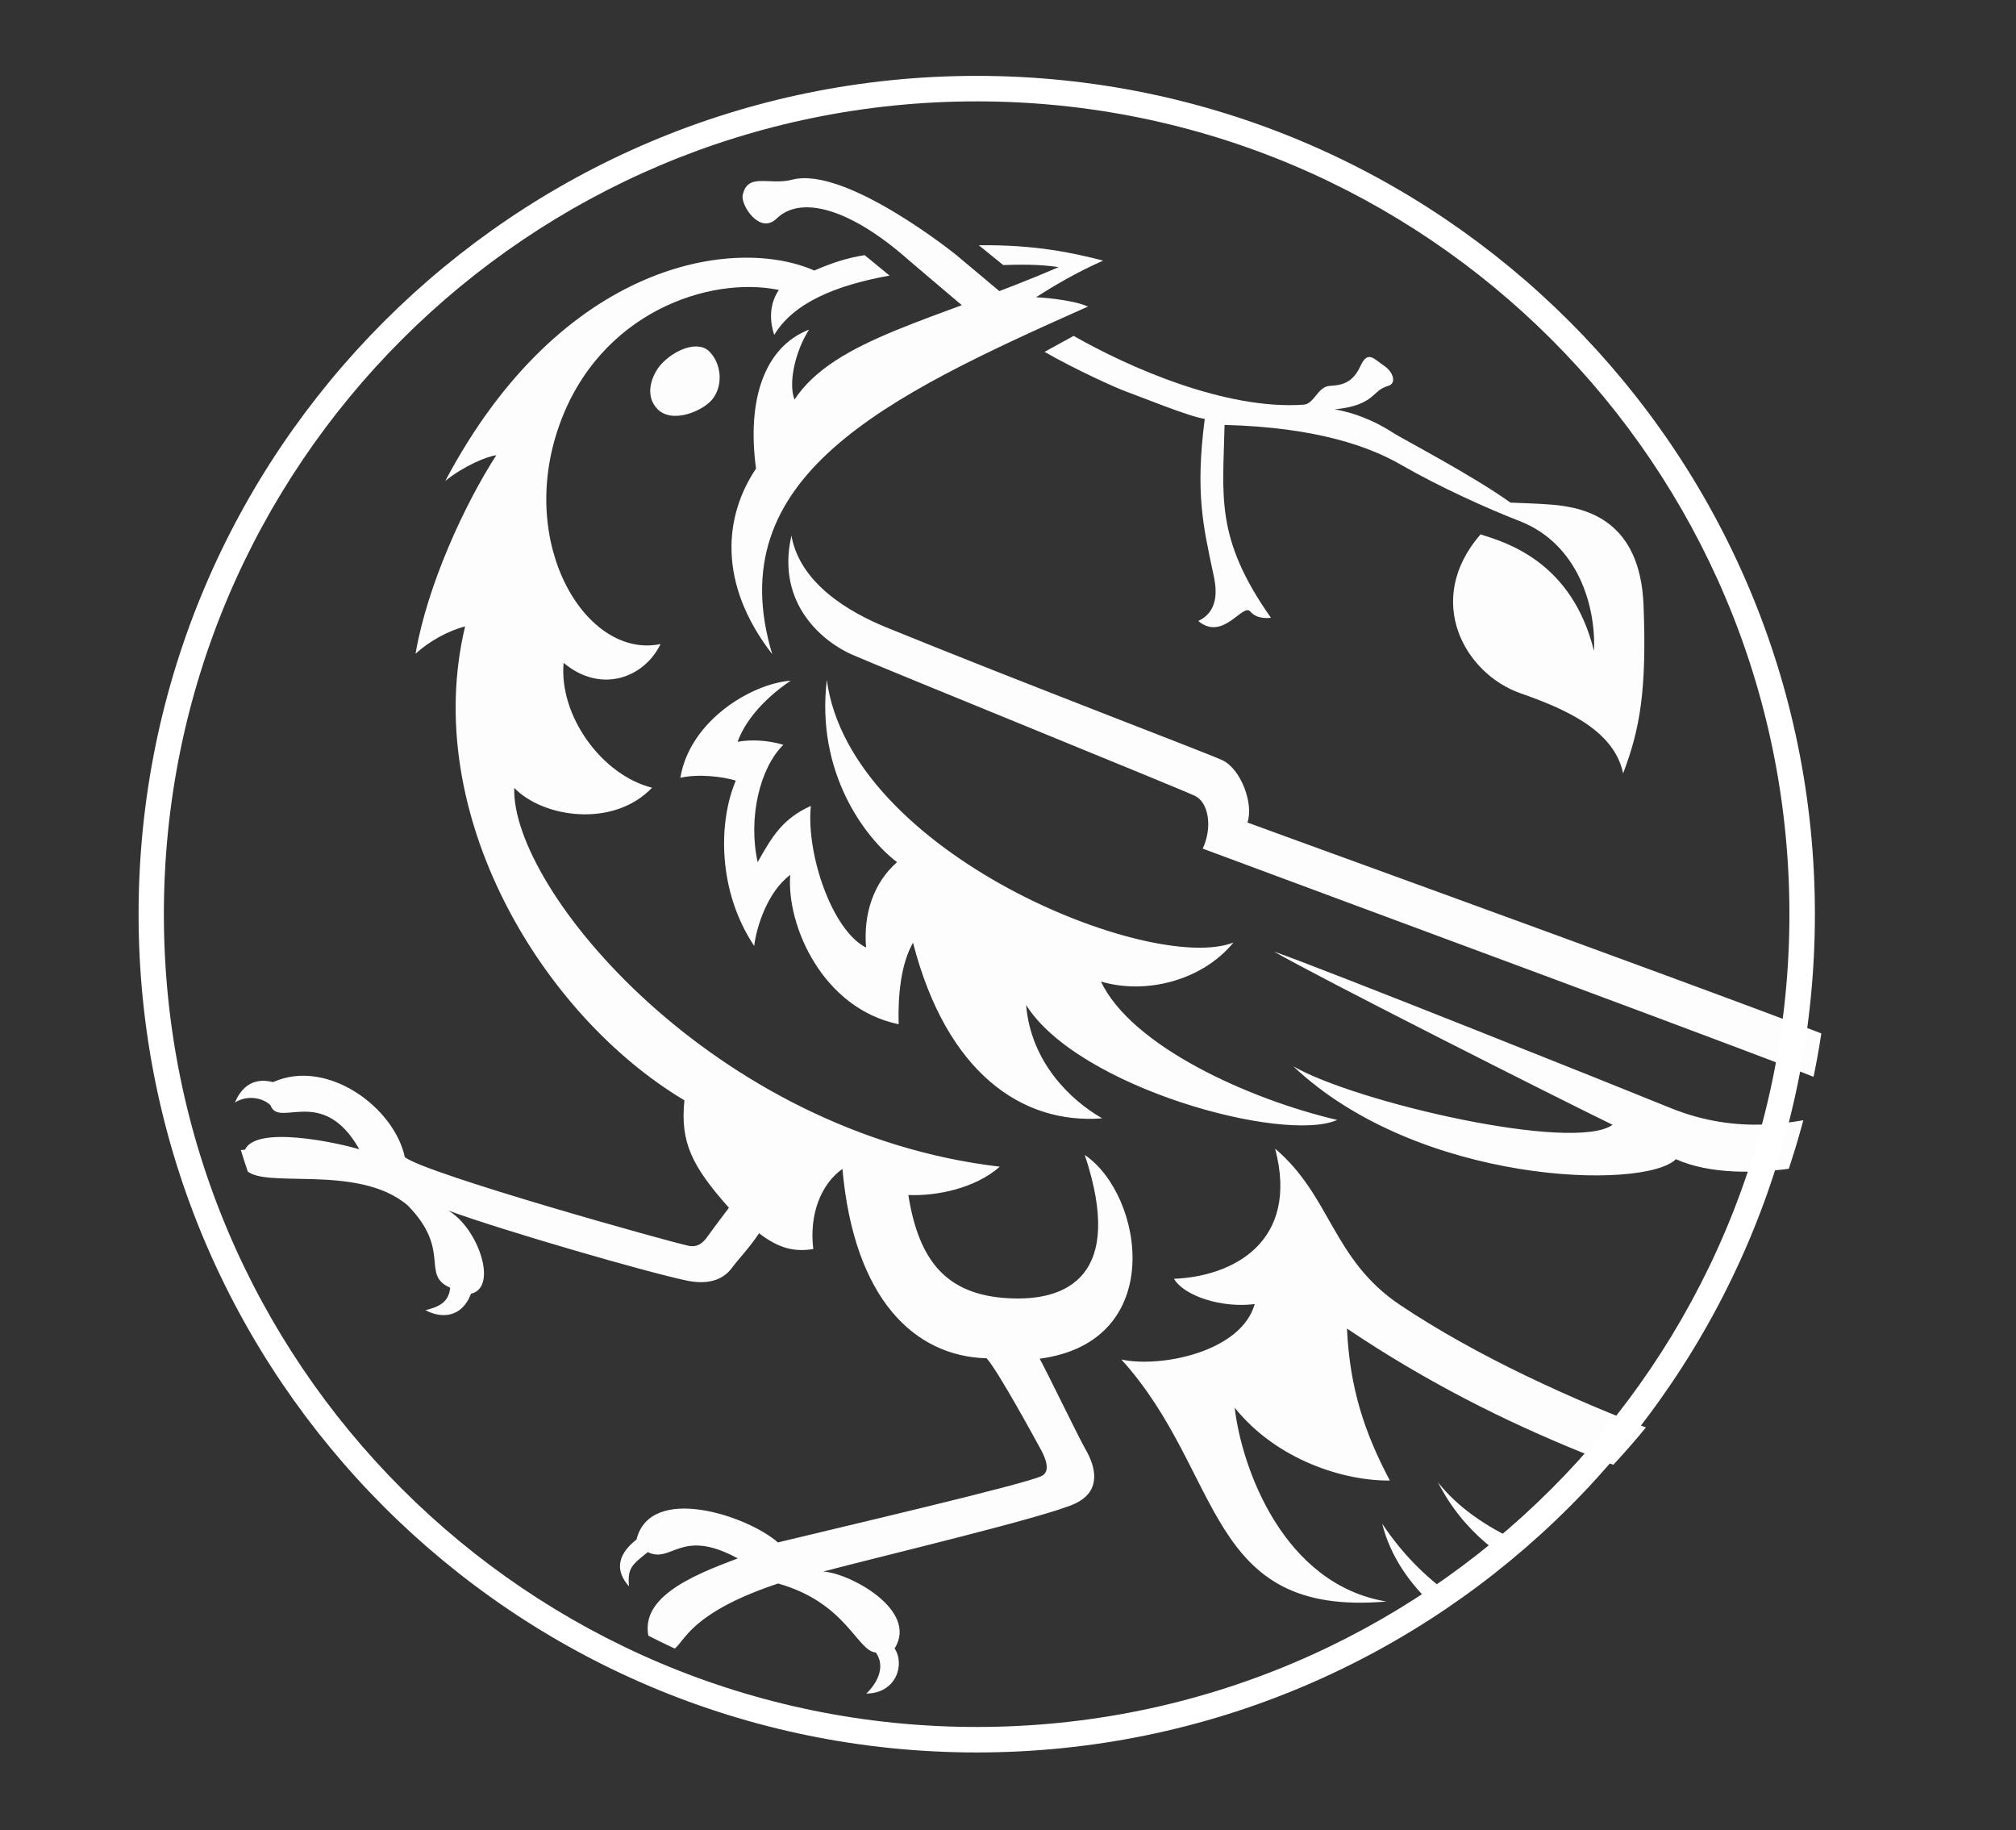 <?xml version="1.0" encoding="utf-8"?>
<!-- Generator: Adobe Illustrator 19.2.1, SVG Export Plug-In . SVG Version: 6.00 Build 0)  -->
<svg version="1.1" id="Capa_1" xmlns="http://www.w3.org/2000/svg" xmlns:xlink="http://www.w3.org/1999/xlink" x="0px" y="0px"
	 width="99.65px" height="90.45px" viewBox="0 0 99.65 90.45" enable-background="new 0 0 99.65 90.45" xml:space="preserve">
<rect x="0" y="0" width="99.65" height="90.45" fill="#333333" stroke="none"/>
<g>
	<g>
		<g>
			<circle fill="none" cx="50.28" cy="45.18" r="41.43"/>
			<g>
				<circle fill="none" cx="50.31" cy="45.06" r="40.17"/>
			</g>
		</g>
		<g>
			<defs>
				<circle id="SVGID_1_" cx="50.31" cy="45.06" r="40.17"/>
			</defs>
			<clipPath id="SVGID_2_">
				<use xlink:href="#SVGID_1_"  overflow="visible"/>
			</clipPath>
			<g clip-path="url(#SVGID_2_)">
				<g>
					<path fill="#FDFDFD" d="M32.64,18.05c0.64-0.74,1.83-1.25,2.41-0.69s0.73,1.63,0.18,2.35c-0.45,0.59-1.99,1.26-2.73,0.51
						C31.82,19.52,32.24,18.52,32.64,18.05z"/>
					<g>
						<path fill="#FDFDFD" d="M82.84,57.29c3.29,1.48,9.17-0.04,10.71-1.01c1.81-1.14,1.63-2.97-0.57-4.03s-29.83-11.04-31.32-11.6
							c0.32-0.9-0.31-2.64-1.24-3.08c-0.75-0.35-9.98-3.86-16.6-6.56c-1.82-0.74-4.28-2.16-4.7-4.54c-0.79,3.45,1.67,5.3,2.99,5.88
							c1.58,0.69,15.83,6.47,16.95,6.98c0.67,0.31,0.89,1.54,0.39,2.61c4.7,1.76,29.94,11.07,31.1,11.65
							c1.16,0.58,1.27,1.18-0.01,1.48c-1.72,0.39-4.58,1.07-7.99-0.32c-2.15-0.88-16.92-6.79-19.57-7.72
							c2.05,1.2,14.05,7.26,16.73,8.56c-1.92,1.38-12.7-1.11-15.78-2.89C70.11,58.55,81.27,58.84,82.84,57.29z M54.42,48.51
							c2.27,0.67,5.04-0.08,6.55-1.93c-4.03,1.6-18.98-4.43-20.1-12.98c-0.55,4.58,1.89,7.81,3.47,9.01
							c-1.16,1.02-1.67,2.55-1.53,4.22c-1.68-0.84-2.97-4.63-2.73-7c-1.4,0.63-1.92,1.52-2.63,2.78c-0.48-2.2,0.11-4.66,1.27-5.8
							c-0.76-0.23-1.6-0.27-2.26-0.15c0.33-0.91,1.13-2,2.62-3.02c-1.95,0.15-4.99,1.99-5.45,4.8c0.87-0.2,2.06-0.07,2.74,0.14
							c-0.88,2.07-0.89,5.48,0.91,8.17c0.11-0.95,0.67-2.69,1.78-3.51c-0.19,2.5,1.6,6.6,5.36,7.38c-0.04-1.37,0.1-2.96,0.71-4.03
							c1.66,6.44,5.4,8.99,9.35,8.68c-1.57-0.9-3.52-2.77-3.76-5.6c2.57,4.08,12.72,6.85,15.38,5.68
							C61.73,54.33,55.93,51.7,54.42,48.51z M49.59,13.1c1.4-0.05,2.09,0.01,2.74,0.1c-6.05,2.63-11.06,3.52-13.06,6.55
							c-0.31-0.83,0.03-2.37,0.72-3.46c-2.2,0.86-3.08,3.44-2.62,6.87c-1.57,2.33-1.92,5.66,0.8,9.17
							c-2.63-8.75,5.49-12.68,15.61-17.18c-0.87-0.38-2.57-0.46-2.57-0.46c0.86-0.55,2-1.23,3.32-1.81
							c-1.53-0.39-3.35-0.79-6.15-0.76L49.59,13.1z M58.03,63.2c0.49,0.84,2.34,1.46,3.99,1.25c-0.67,2.37-4.65,3.16-6.59,2.74
							c5.1,5.63,4.1,12.74,13.1,11.96c-5.08-0.84-7.15-6.57-7.5-9.58c2.09,2.61,5.45,3.63,7.67,3.6c-1.27-2.4-1.98-4.58-2.12-7.51
							c8,5.38,15.48,7.65,22.08,9.74c1.15,0.36,0.82,1.49,0.05,1.86c-3.23,1.59-13.81,0.84-17.63-4c2.47,4.85,8.01,6.1,13.66,6.82
							c0.03,0.33,0.06,2.33-1.96,2.13c-3.74-0.38-10.56-1.01-14.46-6.91c1.61,6.45,12.01,8.88,15.13,9.73
							c1.44,0.39,3.45,0.37,4.17-4.85c1.9-0.37,3.47-1.39,4.14-2.22c0.69-0.86,2.18-3.81-0.55-4.33c-3.15-0.6-14.39-4.04-22.01-9.14
							c-3.35-2.25-3.4-5.37-6.17-7.72C64.25,61.41,60.9,63.09,58.03,63.2z M53.62,57.08c2,6.01-0.9,7.25-3.8,7.08
							c-2.99-0.17-4.4-1.79-4.92-5.1c1.37,0.06,3.3-0.32,4.52-1.4c-14.16-1.66-24.17-13.74-24-18.72c1.44,1.49,4.92,1.98,6.81-0.01
							c-2.48-0.62-4.61-3.56-4.37-6.17c1.86,1.56,4,0.72,4.79-0.93c-3.64,0.76-7.1-4.85-5.02-10.77c1.97-5.62,7.44-7.44,10.87-6.73
							c-0.36,0.52-0.54,1.29-0.23,2.22c0.95-1.57,2.99-2.44,5.7-2.93l-1.23-1.01c-0.85,0.13-1.61,0.38-2.49,0.76
							c-3.91-1.72-12.49-0.47-18.24,10.4c0.92-0.75,2.1-1.23,2.52-1.27c-1.55,2.4-3.41,6.41-3.99,9.81
							c0.66-0.61,1.62-1.14,2.45-1.35c-2.22,9.27,3.81,19.23,10.84,23.42c-0.21,2.07,0.36,3.24,2.2,5.31
							c-0.15,0.21-0.7,0.92-1.02,1.37c-0.17,0.24-0.44,0.62-0.97,0.51c-0.93-0.19-12.96-3.55-14.03-4.38
							c-0.52-2.46-3.84-4.91-6.51-3.71c-1.13-0.29-1.65,0.44-1.89,1.01c0.65-0.41,1.41-0.21,1.76,0.13c0.4,1.17,2.57-1.04,4.39,2.18
							c-1.13-0.34-5.1-1.19-5.65,0.02c-0.5,0.05-1.28,0.06-1.56,1.13c0.63-0.29,1.13-0.32,1.57-0.19c0.71,1.09,5.55-0.32,8.04,1.82
							c2.18,2.23,0.62,3.42,2.09,4.06c-0.06,0.77-0.65,0.97-1.22,1.11c0.75,0.41,1.79,0.41,2.25-0.81c1.37-0.32,0.34-3.27-1.12-4.11
							c2.77,1.01,9.82,3.05,11.79,3.46c1.01,0.21,1.77-0.01,2.23-0.63c0.34-0.46,0.88-1.01,1.34-1.71c1.03,0.79,1.79,0.92,2.68,0.78
							c-0.21-1.71,0.38-3.21,1.44-3.96c0.58,6.44,3.56,9.26,7.13,9.36c0.57,0.63,2.49,4.16,2.7,4.55c0.19,0.35,0.48,1.03,0.03,1.26
							c-0.76,0.4-10.09,2.57-13.05,3.29c-1.48-1.31-6.3-2.93-6.99-0.14c-1.02,0.79-1.01,1.6-0.37,2.31
							c-0.08-0.91,0.15-1.07,0.93-1.69c1.2,0.58,1.62-1.23,4.45,0.31c-2.4,0.89-4.97,2-4.37,4.04c-0.36,0.43-0.29,1.51-0.08,2.16
							c0.41-0.38,0.65-0.89,0.83-1.69c1.1,0.32,0.2-1.47,5.61-3.27c3.38,0.95,3.9,3.34,4.83,3.41c0.5,0.69,0.07,1.52-0.47,2.03
							c1.48-0.01,1.92-1.44,1.4-2.23c1.2-1.9-2.25-3.74-3.53-3.8c2.7-0.72,11.02-2.69,12.45-3.36c1.13-0.53,1.19-1.54,0.49-2.73
							c-0.3-0.52-1.87-3.76-2.24-4.43C57.73,66.31,56.52,59.04,53.62,57.08z"/>
						<path fill="#FDFDFD" d="M81.24,29.92c-0.16-4.17-2.79-4.84-4.55-4.98c-0.92-0.07-1.47-0.07-2.03-0.1
							c-1.86-1.34-5.34-3.15-5.8-3.45c-0.54-0.35-1.56-0.93-2.89-1.16c1-0.09,1.5-0.35,1.81-0.6c0.31-0.25,0.41-0.43,0.84-0.56
							c0.43-0.13,0.25-0.7-0.23-1.01c-0.48-0.32-0.78-0.77-1.15,0.04c-0.37,0.81-0.89,0.94-1.5,0.97c-0.61,0.03-0.77,0.89-1.3,0.93
							c-3.85,0.27-8.64-1.84-11.37-3.4l-1.44,0.79c1.54,0.88,3.51,1.77,3.98,1.94c0.7,0.25,3.21,1.28,3.94,1.37
							c-0.47,3.65-0.08,5.29,0.41,7.6c0.13,0.58,0.41,1.85-0.73,2.39c1.22,1.03,2.2-0.9,2.57-0.47c0.36,0.43,1.02,0.31,1.02,0.31
							c-2.79-3.96-2.36-6.03-2.29-9.53c4.61,0.12,7.22,1.1,8.74,1.98c1.89,1.09,4.31,2.18,5.84,2.77c2.9,1.13,3.78,4.22,3.68,6.42
							c-1.09-4.41-4.33-5.36-5.61-5.76c-2.83,3.27-0.77,6.89,1.97,7.85c2.19,0.77,4.63,1.81,5.08,3.96
							C81.07,36.02,81.4,34.1,81.24,29.92z"/>
					</g>
				</g>
				<path fill="#FDFDFD" d="M44.99,12.92c-2.98-2.66-5.42-3.27-6.6-2.12c-0.84,0.82-1.78-0.67-1.68-1.15
					c0.24-1.15,1.32-0.47,2.45-0.77c2.63-0.69,8.08,3.7,8.08,3.7l2.22,1.86l-1.77,0.77L44.99,12.92z"/>
			</g>
		</g>
	</g>
</g>
<path fill="#FFFFFF" d="M48.28,3.75C25.4,3.75,6.85,22.3,6.85,45.18c0,22.88,18.55,41.43,41.43,41.43
	c22.88,0,41.43-18.55,41.43-41.43C89.71,22.3,71.16,3.75,48.28,3.75z M48.28,85.35C26.09,85.35,8.1,67.37,8.1,45.18
	C8.1,23,26.09,5.01,48.28,5.01c22.19,0,40.17,17.98,40.17,40.17C88.45,67.37,70.46,85.35,48.28,85.35z"/>
</svg>

